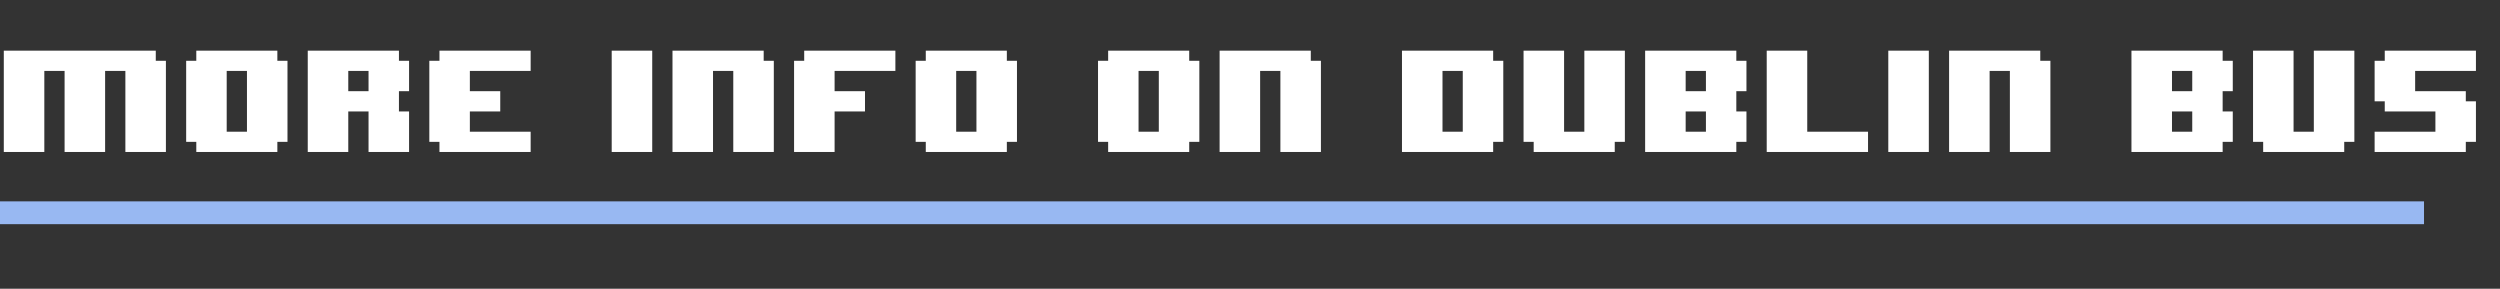 <svg width="329" height="38" viewBox="0 0 329 38" fill="none" xmlns="http://www.w3.org/2000/svg">
<rect x="0" y="0" width="329" height="38" fill="#333333" stroke="none"/>
<path d="M21.833 20H16.5V9.333H13.833V20H8.5V9.333H5.833V20H0.5V6.667H20.5V8H21.833V20ZM37.833 18.667H36.5V20H25.833V18.667H24.5V8H25.833V6.667H36.5V8H37.833V18.667ZM32.5 17.333V9.333H29.833V17.333H32.5ZM53.833 20H48.5V14.667H45.833V20H40.5V6.667H52.5V8H53.833V12H52.5V14.667H53.833V20ZM48.5 12V9.333H45.833V12H48.5ZM69.833 20H57.833V18.667H56.5V8H57.833V6.667H69.833V9.333H61.833V12H65.833V14.667H61.833V17.333H69.833V20ZM85.833 20H80.5V6.667H85.833V20ZM101.833 20H96.5V9.333H93.833V20H88.5V6.667H100.5V8H101.833V20ZM117.833 9.333H109.833V12H113.833V14.667H109.833V20H104.5V8H105.833V6.667H117.833V9.333ZM133.833 18.667H132.5V20H121.833V18.667H120.5V8H121.833V6.667H132.5V8H133.833V18.667ZM128.5 17.333V9.333H125.833V17.333H128.5ZM157.833 18.667H156.5V20H145.833V18.667H144.5V8H145.833V6.667H156.5V8H157.833V18.667ZM152.5 17.333V9.333H149.833V17.333H152.5ZM173.833 20H168.5V9.333H165.833V20H160.5V6.667H172.5V8H173.833V20ZM197.833 18.667H196.5V20H184.5V6.667H196.5V8H197.833V18.667ZM192.5 17.333V9.333H189.833V17.333H192.5ZM213.833 18.667H212.5V20H201.833V18.667H200.5V6.667H205.833V17.333H208.5V6.667H213.833V18.667ZM229.833 18.667H228.5V20H216.5V6.667H228.5V8H229.833V12H228.5V14.667H229.833V18.667ZM224.5 12V9.333H221.833V12H224.5ZM224.5 17.333V14.667H221.833V17.333H224.5ZM245.833 20H232.5V6.667H237.833V17.333H245.833V20ZM253.833 20H248.5V6.667H253.833V20ZM269.833 20H264.5V9.333H261.833V20H256.5V6.667H268.5V8H269.833V20ZM293.833 18.667H292.5V20H280.5V6.667H292.5V8H293.833V12H292.5V14.667H293.833V18.667ZM288.5 12V9.333H285.833V12H288.5ZM288.5 17.333V14.667H285.833V17.333H288.5ZM309.833 18.667H308.5V20H297.833V18.667H296.5V6.667H301.833V17.333H304.5V6.667H309.833V18.667ZM325.833 18.667H324.5V20H312.5V17.333H320.5V14.667H313.833V13.333H312.5V8H313.833V6.667H325.833V9.333H317.833V12H324.5V13.333H325.833V18.667Z" fill="white"/>
<path d="M0 28L319 28" stroke="#98B8F2" stroke-width="3"/>
</svg>
